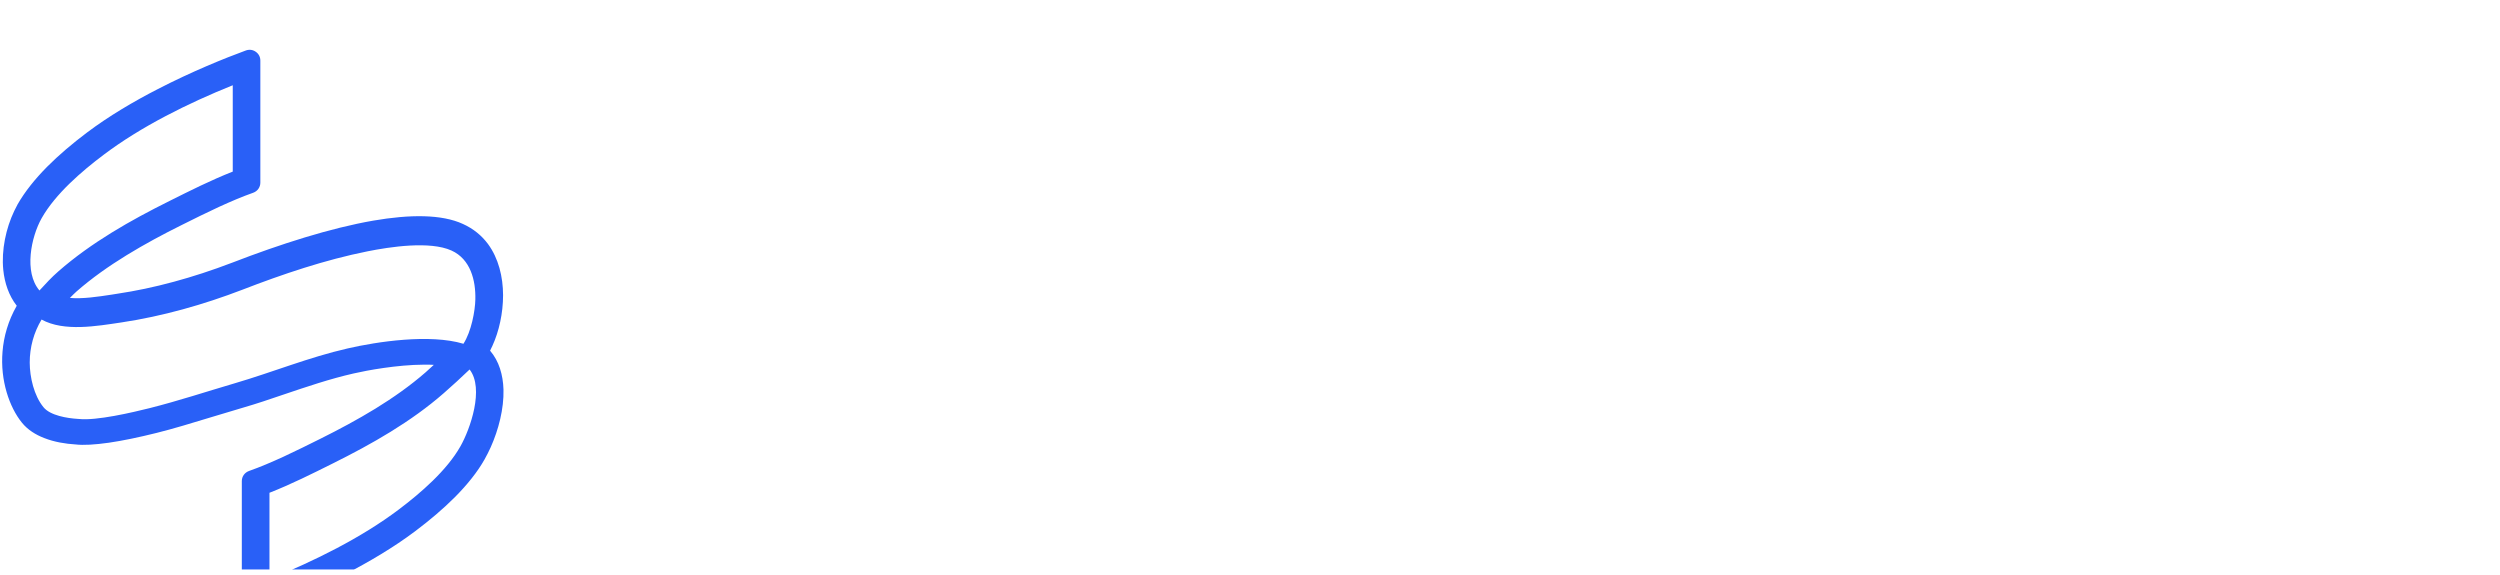 <svg width="226" height="52" viewBox="0 0 226 52" fill="none" xmlns="http://www.w3.org/2000/svg">
<g id="solutions-bi (1) 1" clip-path="url(#clip0_6481_2405)">
<g id="Camada_x0020_1">
<g id="_1867798780560" filter="url(#filter0_d_6481_2405)">
<g id="Group 1321314364">
<path id="Vector" d="M74.519 17.739H65.617C64.131 17.739 63.673 17.824 63.416 19.155L63.33 19.609C63.184 20.317 63.416 20.486 64.333 20.686C64.333 20.686 69.884 21.733 70.856 21.927C73.834 22.495 74.348 23.712 73.657 26.35L73.002 28.813C72.141 32.353 70.196 33.908 65.33 33.908C61.099 33.908 55.431 33.515 55.431 33.515L56.348 29.945H65.764C67.708 29.945 68.393 29.606 68.766 28.105L69.053 26.943C69.194 26.374 69.169 25.921 68.393 25.751C67.421 25.557 63.269 24.765 62.584 24.65C59.35 24.057 57.779 23.772 58.58 20.486L59.008 18.756C59.894 15.216 61.9 13.8 66.736 13.8C70.997 13.8 75.436 14.169 75.436 14.169L74.519 17.739Z" fill="white"/>
<path id="Vector_2" d="M86.362 28.561L87.853 22.527C88.165 21.136 87.707 20.627 86.307 20.627H83.531C82.155 20.627 81.44 21.136 81.098 22.527L79.612 28.561C79.269 29.977 79.728 30.455 81.098 30.455H83.873C85.279 30.455 86.019 29.977 86.362 28.561ZM92.09 22.636L90.629 28.53C89.626 32.524 87.425 33.91 83.702 33.91H79.557C75.834 33.91 74.317 32.524 75.32 28.53L76.775 22.636C77.778 18.649 79.985 17.257 83.702 17.257H87.853C91.571 17.257 93.087 18.649 92.09 22.636Z" fill="white"/>
<path id="Vector_3" d="M96.553 33.769H92.261L97.409 12.923H101.701L96.553 33.769Z" fill="white"/>
<path id="Vector_4" d="M114.492 33.769H110.231L110.543 32.577C109.112 33.2 107.168 33.939 105.768 33.939H104.991C101.39 33.939 99.788 33.031 100.76 29.067L103.622 17.485H107.914L105.168 28.559C104.82 29.975 105.278 30.344 106.685 30.344H107.339C108.427 30.344 109.943 29.83 111.288 29.552L114.296 17.485H118.558L114.492 33.769Z" fill="white"/>
<path id="Vector_5" d="M120.532 17.456H122.819L123.705 13.94H128.003L127.086 17.486H131.494L130.632 20.996H126.224L124.28 28.929C124.023 29.976 124.249 30.4 125.252 30.4C125.509 30.4 128.547 30.345 128.547 30.345L127.74 33.286C127.74 33.286 124.622 33.885 122.794 33.885C119.413 33.885 119.217 31.87 119.847 29.377L121.932 20.996H119.645L120.532 17.456Z" fill="white"/>
<path id="Vector_6" d="M137.847 10.8C138.935 10.8 139.675 11.538 139.675 12.555C139.675 14.001 138.244 15.187 136.758 15.187C135.725 15.187 134.985 14.425 134.985 13.432C134.985 11.962 136.416 10.8 137.847 10.8ZM134.294 33.77H130.002L134.038 17.486H138.33L134.294 33.77Z" fill="white"/>
<path id="Vector_7" d="M149.604 28.561L151.096 22.527C151.407 21.136 150.949 20.627 149.549 20.627H146.773C145.397 20.627 144.682 21.136 144.34 22.527L142.854 28.561C142.512 29.977 142.964 30.455 144.34 30.455H147.116C148.522 30.455 149.261 29.977 149.604 28.561ZM155.333 22.636L153.871 28.53C152.869 32.524 150.668 33.91 146.944 33.91H142.793C139.076 33.91 137.559 32.524 138.562 28.53L140.017 22.636C141.02 18.649 143.227 17.257 146.944 17.257H151.096C154.813 17.257 156.329 18.649 155.333 22.636Z" fill="white"/>
<path id="Vector_8" d="M159.508 17.485H163.8L163.513 18.647C164.913 18.023 166.778 17.315 168.178 17.315H168.979C172.586 17.315 174.188 18.217 173.216 22.156L170.324 33.769H166.032L168.838 22.58C169.181 21.194 168.667 20.795 167.261 20.795H166.607C165.518 20.795 164.143 21.303 162.767 21.618L159.765 33.769H155.473L159.508 17.485Z" fill="white"/>
<path id="Vector_9" d="M189.241 20.796H182.057C180.914 20.796 180.425 20.796 180.253 21.504L180.137 22.018C179.966 22.696 180.198 22.781 180.657 22.866L184.833 23.658C187.749 24.227 189.412 24.481 188.58 27.822L188.293 28.983C187.382 32.663 185.089 33.909 181.372 33.909C176.793 33.909 172.843 33.461 172.843 33.461L173.614 30.369H181.458C183.17 30.369 183.977 30.061 184.258 28.953L184.405 28.39C184.545 27.852 184.429 27.567 183.2 27.313L177.851 26.291C175.961 25.897 175.075 25.328 175.705 22.781L175.992 21.589C176.903 17.91 178.908 17.341 182.632 17.341C187.18 17.341 190.042 17.595 190.042 17.595L189.241 20.796Z" fill="white"/>
<path id="Vector_10" d="M211.905 19.58C212.271 18.019 211.733 17.456 210.015 17.456H204.66L203.547 21.819H208.842C210.529 21.819 211.446 21.42 211.733 20.203L211.905 19.58ZM201.487 30.23H207.24C208.958 30.23 209.844 29.438 210.242 27.877L210.443 27.084C210.731 25.837 210.04 25.359 208.328 25.359H202.685L201.487 30.23ZM201.114 13.94H211.843C215.567 13.94 217.028 15.956 216.282 18.987L215.995 20.149C215.591 21.759 214.362 22.781 212.761 23.32C214.222 23.943 215.139 25.075 214.766 26.805L214.277 28.699C213.531 31.731 211.043 33.77 207.325 33.77H196.192L201.114 13.94Z" fill="white"/>
<path id="Vector_11" d="M220.886 33.77H216.478L221.4 13.94H225.808L220.886 33.77Z" fill="white"/>
</g>
<path id="Vector_12" fill-rule="evenodd" clip-rule="evenodd" d="M1.513 23.64C0.798 22.72 0.418 21.589 0.296 20.396C0.119 18.605 0.535 16.645 1.287 15.071L1.592 14.472C2.253 13.316 3.17 12.179 4.252 11.084C5.322 10.007 6.557 8.966 7.859 7.985C9.828 6.503 12.084 5.172 14.279 4.046C17.342 2.467 20.301 1.268 22.215 0.567C22.526 0.452 22.844 0.488 23.113 0.675C23.388 0.863 23.535 1.147 23.535 1.474V12.512C23.535 12.923 23.285 13.28 22.887 13.425C21.89 13.776 20.857 14.218 19.799 14.702C18.656 15.229 17.556 15.779 16.437 16.336C14.768 17.165 13.08 18.067 11.454 19.065C9.84 20.058 8.299 21.141 6.93 22.339C6.752 22.496 6.545 22.702 6.318 22.932C7.456 23.035 8.856 22.823 10.085 22.636L10.616 22.551C12.206 22.315 13.93 21.958 15.728 21.468C17.409 21.014 19.176 20.439 20.998 19.743C25.345 18.061 29.887 16.614 33.752 15.943C37.059 15.374 39.926 15.362 41.846 16.245C42.8 16.675 43.546 17.298 44.108 18.049C45.068 19.35 45.472 21.02 45.478 22.684C45.478 24.312 45.111 25.958 44.518 27.253C44.451 27.41 44.377 27.555 44.304 27.7C45.117 28.65 45.472 29.885 45.515 31.21C45.563 32.953 45.062 34.859 44.365 36.42C44.194 36.795 44.005 37.171 43.809 37.522C43.155 38.683 42.231 39.821 41.149 40.916C40.079 41.993 38.844 43.034 37.542 44.014C35.573 45.497 33.317 46.822 31.122 47.954C28.066 49.527 25.1 50.725 23.187 51.433C22.875 51.548 22.557 51.512 22.282 51.325C22.013 51.137 21.86 50.852 21.86 50.526V39.488C21.86 39.071 22.117 38.72 22.514 38.575C23.511 38.224 24.544 37.782 25.602 37.298C26.782 36.747 27.864 36.215 28.964 35.664C30.627 34.835 32.321 33.933 33.947 32.935C35.561 31.942 37.096 30.859 38.471 29.661C38.655 29.498 38.918 29.262 39.217 28.983C38.924 28.965 38.624 28.959 38.319 28.965C35.879 28.977 33.171 29.485 31.978 29.758C29.826 30.248 27.705 30.968 25.663 31.658C24.409 32.087 23.174 32.505 21.958 32.856L19.151 33.697C17.329 34.254 15.654 34.762 14.15 35.137C12.524 35.543 11.063 35.845 9.846 36.021C8.574 36.202 7.541 36.263 6.832 36.178C5.927 36.124 4.912 35.96 4.007 35.603C3.219 35.301 2.503 34.853 1.984 34.212C0.853 32.82 0.009 30.399 0.229 27.785C0.339 26.418 0.736 25.002 1.513 23.64ZM3.567 22.26C4.117 21.655 4.68 21.05 5.279 20.53C8.244 17.934 11.79 15.925 15.318 14.17C17.183 13.238 19.084 12.282 21.041 11.513C21.041 8.911 21.041 6.309 21.041 3.707C16.987 5.335 12.726 7.459 9.375 9.988C7.376 11.489 5.01 13.528 3.769 15.719C2.815 17.407 2.143 20.596 3.567 22.26ZM41.895 27.077C42.611 25.97 42.953 24.088 42.971 23.071C43.014 21.346 42.531 19.422 40.813 18.648C38.863 17.764 35.249 18.315 33.226 18.72C29.404 19.483 25.528 20.79 21.903 22.194C18.406 23.537 14.694 24.59 10.983 25.147C8.764 25.474 5.799 26.012 3.757 24.887C3.06 26.054 2.687 27.374 2.687 28.784C2.693 30.103 3.072 31.761 3.928 32.808C4.539 33.57 6.104 33.812 7.021 33.867L7.07 33.873H7.113C8.709 34.054 11.98 33.28 13.539 32.892C16.125 32.239 18.693 31.392 21.248 30.641C24.666 29.637 27.925 28.299 31.416 27.501C34.1 26.883 38.85 26.163 41.895 27.077ZM42.452 29.401C41.687 30.139 40.88 30.871 40.122 31.537C37.157 34.133 33.611 36.142 30.083 37.897C28.212 38.829 26.317 39.779 24.36 40.547C24.36 43.149 24.36 45.751 24.36 48.353C28.414 46.725 32.675 44.602 36.026 42.078C38.025 40.571 40.391 38.532 41.626 36.342C42.501 34.798 43.797 31.131 42.452 29.401Z" fill="#2960F7"/>
</g>
</g>
</g>
<defs>
<filter id="filter0_d_6481_2405" x="-3.806" y="0.501" width="233.614" height="58.998" filterUnits="userSpaceOnUse" color-interpolation-filters="sRGB">
<feFlood flood-opacity="0" result="BackgroundImageFix"/>
<feColorMatrix in="SourceAlpha" type="matrix" values="0 0 0 0 0 0 0 0 0 0 0 0 0 0 0 0 0 0 127 0" result="hardAlpha"/>
<feOffset dy="4"/>
<feGaussianBlur stdDeviation="2"/>
<feComposite in2="hardAlpha" operator="out"/>
<feColorMatrix type="matrix" values="0 0 0 0 0 0 0 0 0 0 0 0 0 0 0 0 0 0 0.25 0"/>
<feBlend mode="normal" in2="BackgroundImageFix" result="effect1_dropShadow_6481_2405"/>
<feBlend mode="normal" in="SourceGraphic" in2="effect1_dropShadow_6481_2405" result="shape"/>
</filter>
<clipPath id="clip0_6481_2405">
<rect width="226" height="51" fill="white" transform="translate(0 0.5)"/>
</clipPath>
</defs>
</svg>
